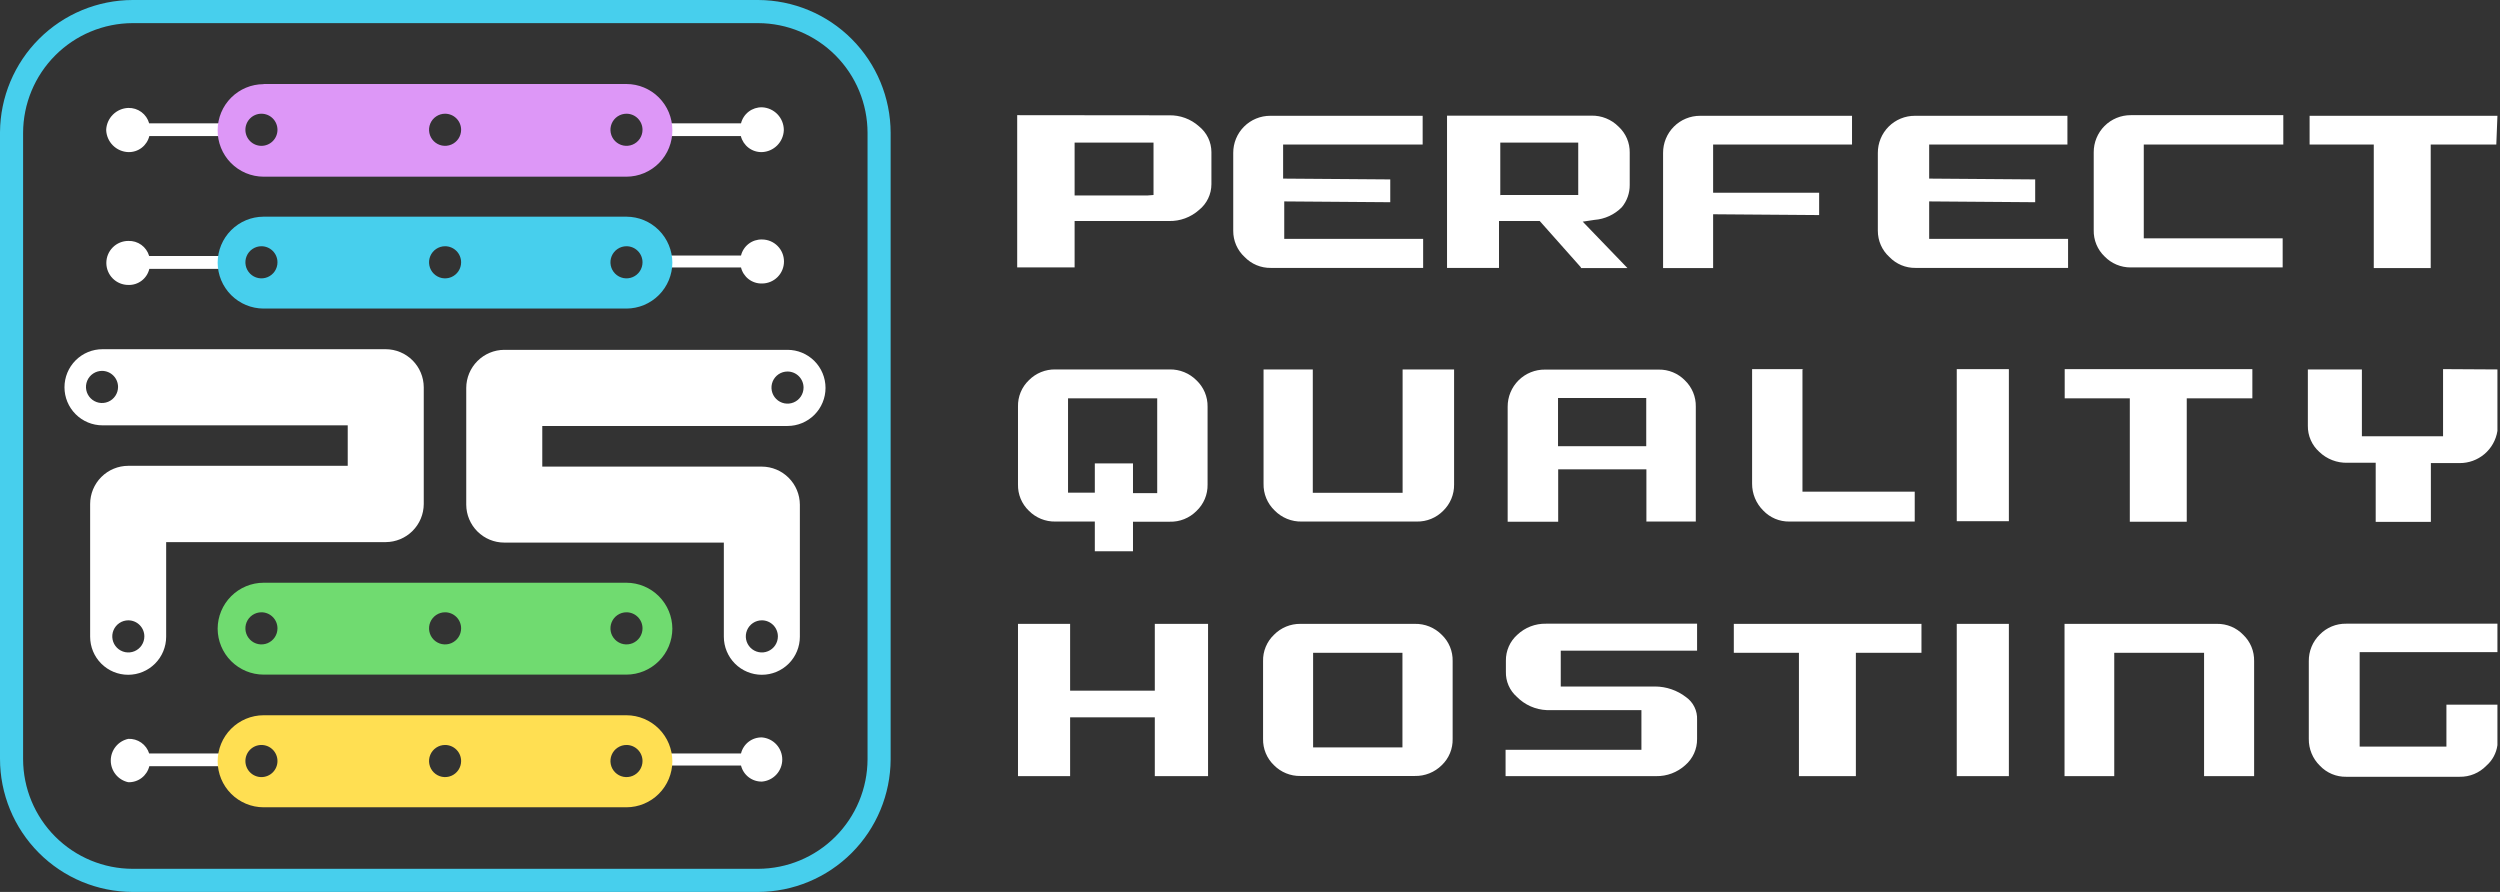 <svg width="583" height="208" viewBox="0 0 583 208" fill="none" xmlns="http://www.w3.org/2000/svg">
<rect x="0" y="0" width="583" height="208" fill="#333333" stroke="none"/>
<g clip-path="url(#clip0_1714_4737)">
<path fill-rule="evenodd" clip-rule="evenodd" d="M237.209 26.856V62.365H250.599V51.54H272.592C275.179 51.605 277.693 50.681 279.624 48.955C280.52 48.235 281.243 47.322 281.741 46.285C282.24 45.248 282.5 44.113 282.503 42.962V35.471C282.5 34.32 282.24 33.184 281.741 32.147C281.243 31.11 280.52 30.198 279.624 29.477C277.697 27.745 275.18 26.82 272.592 26.893L237.209 26.856ZM267.58 45.584H250.599V33.261H269.001V45.472L267.58 45.584ZM368.568 62.515H379.527L369.091 51.69L371.822 51.278C374.241 51.099 376.513 50.048 378.218 48.318C379.422 46.854 380.071 45.01 380.05 43.112V35.62C380.073 34.475 379.851 33.338 379.399 32.285C378.948 31.232 378.277 30.288 377.432 29.515C376.605 28.685 375.618 28.032 374.532 27.594C373.445 27.156 372.282 26.943 371.111 26.968H337.448V62.477H349.567V51.54H359.067L368.717 62.402L368.568 62.515ZM349.866 45.584V33.261H368.044V45.472H349.791L349.866 45.584ZM331.763 33.71V27.005H296.231C295.095 27 293.969 27.221 292.918 27.654C291.868 28.087 290.913 28.724 290.11 29.529C289.307 30.333 288.671 31.289 288.238 32.341C287.806 33.393 287.585 34.52 287.59 35.658V53.825C287.582 54.972 287.815 56.108 288.272 57.16C288.729 58.211 289.402 59.155 290.246 59.93C291.034 60.75 291.982 61.399 293.031 61.837C294.079 62.275 295.206 62.493 296.343 62.477H331.876V55.698H299.485V46.97L324.208 47.157V41.838L299.223 41.651V33.71H331.763ZM431.891 33.71V27.005H396.47C395.334 27 394.209 27.221 393.158 27.654C392.107 28.087 391.153 28.724 390.35 29.529C389.547 30.333 388.91 31.289 388.478 32.341C388.045 33.393 387.825 34.52 387.83 35.658V62.515H399.5V49.967L424.224 50.154V44.947H399.5V33.71H431.891ZM482.123 33.71V27.005H446.551C445.415 27 444.292 27.221 443.24 27.654C442.191 28.087 441.235 28.724 440.432 29.529C439.629 30.333 438.992 31.289 438.56 32.341C438.127 33.393 437.907 34.52 437.911 35.658V53.825C437.911 54.975 438.148 56.112 438.61 57.164C439.075 58.216 439.754 59.158 440.606 59.93C441.393 60.75 442.341 61.399 443.389 61.837C444.438 62.275 445.565 62.493 446.701 62.477H482.273V55.698H449.883V46.97L474.606 47.157V41.838L449.883 41.651V33.71H482.123ZM532.467 33.71V26.856H496.895C495.76 26.851 494.636 27.071 493.584 27.504C492.536 27.937 491.579 28.574 490.776 29.379C489.973 30.183 489.337 31.139 488.904 32.191C488.471 33.243 488.251 34.37 488.255 35.508V53.675C488.23 54.82 488.442 55.958 488.879 57.016C489.316 58.074 489.973 59.029 490.801 59.818C491.591 60.632 492.54 61.278 493.588 61.716C494.636 62.153 495.76 62.374 496.895 62.365H532.318V55.585H499.928V33.71H532.467ZM582.4 27.005H538.599V33.71H553.563V62.515H566.842V33.71H582.138L582.4 27.005Z" fill="white"/>
<path fill-rule="evenodd" clip-rule="evenodd" d="M329.931 145.485H303.262C302.115 145.47 300.977 145.688 299.916 146.125C298.855 146.564 297.894 147.212 297.091 148.032C296.262 148.821 295.608 149.776 295.17 150.834C294.732 151.892 294.519 153.03 294.547 154.175V172.304C294.522 173.449 294.735 174.587 295.173 175.644C295.611 176.702 296.264 177.657 297.091 178.447C297.896 179.262 298.858 179.905 299.919 180.336C300.98 180.768 302.117 180.979 303.262 180.957H329.931C331.092 180.981 332.247 180.772 333.326 180.341C334.406 179.909 335.388 179.266 336.214 178.447C337.043 177.658 337.697 176.704 338.135 175.645C338.573 174.587 338.785 173.449 338.757 172.304V154.175C338.785 153.03 338.573 151.892 338.135 150.834C337.697 149.776 337.043 148.821 336.214 148.032C335.395 147.202 334.415 146.547 333.335 146.109C332.254 145.671 331.096 145.459 329.931 145.485ZM327.05 174.289H306.217V152.227H327.05V174.289ZM351.1 174.739V180.994H386.222C388.719 181.037 391.14 180.126 392.992 178.447C393.87 177.693 394.572 176.756 395.05 175.701C395.529 174.647 395.77 173.5 395.759 172.342V167.847C395.808 166.82 395.597 165.798 395.146 164.875C394.695 163.951 394.018 163.157 393.179 162.565C391.108 160.972 388.572 160.104 385.96 160.093H363.967V151.74H395.759V145.447H360.526C358.042 145.395 355.637 146.323 353.831 148.032C352.983 148.788 352.307 149.718 351.849 150.758C351.391 151.799 351.161 152.925 351.175 154.063V156.647C351.144 157.749 351.356 158.843 351.796 159.853C352.235 160.863 352.892 161.764 353.719 162.49C355.571 164.38 358.072 165.491 360.713 165.599H382.78V174.852H351.1V174.739ZM448.086 145.485H404.325V152.227H419.511V180.994H432.789V152.227H448.086V145.485ZM468.507 145.485H456.314V180.994H468.47V145.485H468.507ZM513.876 180.994H525.661V154.175C525.686 153.03 525.474 151.892 525.037 150.834C524.601 149.776 523.943 148.821 523.116 148.032C522.329 147.212 521.381 146.563 520.333 146.125C519.284 145.687 518.157 145.469 517.021 145.485H481.449C481.449 157.321 481.449 169.158 481.449 180.994H493.043V152.227H513.989V180.994H513.876ZM582.4 152.077V145.447H547.127C545.979 145.426 544.839 145.641 543.778 146.079C542.718 146.517 541.757 147.169 540.958 147.995C540.138 148.799 539.489 149.762 539.053 150.824C538.616 151.886 538.399 153.026 538.412 154.175V172.304C538.395 173.468 538.616 174.623 539.061 175.699C539.502 176.775 540.163 177.748 540.995 178.56C541.781 179.394 542.734 180.056 543.791 180.5C544.847 180.946 545.983 181.165 547.127 181.144H573.572C574.737 181.167 575.889 180.949 576.967 180.504C578.04 180.059 579.009 179.398 579.821 178.56C581.231 177.329 582.15 175.624 582.4 173.765V164.326H570.506V174.102H550.272V152.077H582.4ZM269.3 145.485V161.067H249.551V145.485H237.396V180.994H249.551V167.285H269.3V180.994H281.718V145.485H269.3Z" fill="white"/>
<path fill-rule="evenodd" clip-rule="evenodd" d="M255.312 128.555H264.214V121.662H272.779C273.937 121.695 275.088 121.489 276.163 121.057C277.237 120.625 278.211 119.977 279.026 119.153C279.859 118.366 280.519 117.412 280.964 116.354C281.408 115.297 281.627 114.157 281.606 113.01V94.843C281.627 93.696 281.408 92.556 280.964 91.499C280.519 90.441 279.859 89.488 279.026 88.7C278.209 87.876 277.235 87.226 276.162 86.788C275.089 86.35 273.938 86.134 272.779 86.153H246.111C244.966 86.131 243.829 86.342 242.768 86.774C241.707 87.205 240.745 87.848 239.939 88.663C239.111 89.452 238.456 90.407 238.018 91.465C237.58 92.522 237.368 93.661 237.396 94.806V112.973C237.368 114.117 237.58 115.256 238.018 116.314C238.456 117.372 239.111 118.326 239.939 119.116C240.745 119.931 241.707 120.573 242.768 121.005C243.829 121.436 244.966 121.647 246.111 121.625H255.312V128.517V128.555ZM264.214 108.065H255.312V114.883H249.066V92.895H269.862V114.995H264.214V108.065ZM327.088 86.153V114.92H306.143V86.153H294.66V107.429V112.785C294.631 113.951 294.845 115.109 295.289 116.187C295.734 117.264 296.399 118.236 297.241 119.041C298.061 119.882 299.046 120.546 300.133 120.991C301.22 121.436 302.387 121.652 303.562 121.625H330.417C331.556 121.644 332.687 121.432 333.741 121C334.795 120.569 335.751 119.928 336.551 119.116C337.372 118.321 338.022 117.365 338.459 116.308C338.897 115.252 339.113 114.116 339.094 112.973V86.153H327.088ZM383.903 121.625H395.461V112.973V94.843C395.486 93.698 395.273 92.561 394.835 91.503C394.397 90.446 393.744 89.491 392.917 88.7C392.124 87.889 391.175 87.248 390.127 86.817C389.079 86.385 387.953 86.172 386.82 86.19H360.302C359.16 86.175 358.026 86.389 356.966 86.817C355.907 87.246 354.944 87.882 354.133 88.687C353.321 89.492 352.679 90.451 352.242 91.509C351.804 92.566 351.582 93.699 351.587 94.843V113.047V121.662H363.369V109.452H383.94V121.662L383.903 121.625ZM383.903 104.058H363.331V92.821H383.903V104.058ZM420.597 86.078H408.589V112.785C408.584 113.947 408.809 115.099 409.252 116.172C409.695 117.246 410.347 118.221 411.17 119.041C411.956 119.875 412.908 120.537 413.964 120.981C415.02 121.426 416.158 121.646 417.302 121.625H446.514V114.658H420.335V86.153L420.597 86.078ZM468.433 86.078H456.315V121.55H468.47V86.153L468.433 86.078ZM525.25 86.078H481.487V92.895H496.671V121.662H509.95V92.895H525.25V86.153V86.078ZM569.721 86.078V101.735H550.793V86.153H538.192V99.301C538.175 100.443 538.404 101.576 538.862 102.622C539.319 103.669 539.997 104.605 540.846 105.368C541.72 106.21 542.751 106.868 543.883 107.305C545.01 107.743 546.217 107.95 547.427 107.916H554.012V121.7H566.879V107.991H573.573C575.694 108.008 577.753 107.261 579.376 105.886C580.994 104.511 582.067 102.6 582.4 100.499V86.153L569.721 86.078Z" fill="white"/>
<path fill-rule="evenodd" clip-rule="evenodd" d="M30.932 0H176.803C184.994 0.03 192.841 3.304 198.63 9.108C204.418 14.912 207.678 22.774 207.698 30.977V177.06C207.668 185.257 204.404 193.109 198.617 198.905C192.829 204.701 184.988 207.97 176.803 208H30.932C22.715 207.98 14.842 204.695 9.042 198.865C3.242 193.036 -0.01 185.14 2.27005e-05 176.911V30.827C0.059 22.644 3.342 14.814 9.134 9.042C14.927 3.269 22.76 0.02 30.932 0ZM30.932 5.394C24.163 5.414 17.677 8.115 12.89 12.909C8.104 17.702 5.406 24.198 5.386 30.977V177.06C5.406 183.836 8.105 190.328 12.892 195.115C17.68 199.903 24.166 202.596 30.932 202.606H176.803C183.562 202.587 190.039 199.889 194.819 195.102C199.598 190.316 202.292 183.83 202.312 177.06V30.977C202.302 24.201 199.613 17.706 194.832 12.911C190.052 8.117 183.569 5.414 176.803 5.394H30.932Z" fill="#47CFED"/>
<path fill-rule="evenodd" clip-rule="evenodd" d="M153.352 28.767H172.802C173.073 27.678 173.706 26.714 174.596 26.034C175.486 25.353 176.582 24.996 177.701 25.021C179.071 25.079 180.365 25.665 181.313 26.656C182.261 27.647 182.79 28.967 182.788 30.34C182.742 31.686 182.187 32.964 181.236 33.917C180.285 34.869 179.008 35.425 177.664 35.471C176.544 35.496 175.449 35.139 174.559 34.458C173.668 33.778 173.036 32.814 172.764 31.726H153.352V28.767ZM152.679 175.711H172.802C173.067 174.619 173.698 173.652 174.59 172.97C175.481 172.288 176.58 171.934 177.701 171.965C178.99 172.076 180.19 172.666 181.064 173.62C181.939 174.573 182.424 175.821 182.424 177.116C182.424 178.41 181.939 179.658 181.064 180.612C180.19 181.566 178.99 182.156 177.701 182.266C176.582 182.291 175.486 181.934 174.596 181.253C173.706 180.572 173.073 179.609 172.802 178.52H152.642V175.412L152.679 175.711ZM153.352 59.594H172.802C173.067 58.502 173.698 57.535 174.59 56.853C175.481 56.171 176.58 55.816 177.701 55.848C179.061 55.848 180.364 56.389 181.325 57.351C182.286 58.313 182.826 59.619 182.826 60.98C182.826 62.341 182.286 63.646 181.325 64.608C180.364 65.571 179.061 66.111 177.701 66.111C176.58 66.143 175.481 65.788 174.59 65.107C173.698 64.425 173.067 63.458 172.802 62.366H153.352V59.594Z" fill="white"/>
<path fill-rule="evenodd" clip-rule="evenodd" d="M54.085 175.711H34.785C34.464 174.685 33.813 173.794 32.933 173.177C32.053 172.561 30.995 172.253 29.922 172.302C28.765 172.548 27.727 173.184 26.982 174.105C26.238 175.025 25.831 176.174 25.831 177.359C25.831 178.544 26.238 179.692 26.982 180.613C27.727 181.533 28.765 182.17 29.922 182.416C31.044 182.447 32.142 182.093 33.034 181.411C33.926 180.729 34.557 179.762 34.822 178.67H54.122V175.561L54.085 175.711ZM54.421 28.766H34.785C34.492 27.708 33.855 26.779 32.973 26.128C32.092 25.476 31.018 25.139 29.922 25.17C28.574 25.216 27.294 25.77 26.337 26.722C25.379 27.674 24.817 28.952 24.761 30.302C24.807 31.658 25.366 32.946 26.324 33.905C27.282 34.864 28.568 35.424 29.922 35.471C31.044 35.502 32.142 35.148 33.034 34.466C33.926 33.784 34.557 32.817 34.822 31.725H54.459V28.766H54.421ZM54.421 59.706H34.785C34.484 58.658 33.842 57.742 32.961 57.104C32.079 56.466 31.009 56.142 29.922 56.185C28.563 56.185 27.26 56.725 26.299 57.688C25.338 58.65 24.798 59.955 24.798 61.316C24.798 62.677 25.338 63.983 26.299 64.945C27.26 65.907 28.563 66.448 29.922 66.448C31.046 66.487 32.147 66.135 33.041 65.452C33.934 64.769 34.563 63.797 34.822 62.702H54.459L54.421 59.706Z" fill="white"/>
<path fill-rule="evenodd" clip-rule="evenodd" d="M38.749 126.42V148.482C38.749 150.837 37.816 153.095 36.153 154.759C34.491 156.424 32.236 157.359 29.885 157.359C27.534 157.359 25.279 156.424 23.617 154.759C21.954 153.095 21.021 150.837 21.021 148.482V117.542C21.021 115.178 21.959 112.911 23.628 111.239C25.297 109.567 27.562 108.628 29.922 108.628H81.09V99.189H23.901C21.55 99.189 19.295 98.253 17.633 96.588C15.97 94.923 15.036 92.666 15.036 90.311C15.036 87.957 15.97 85.698 17.633 84.034C19.295 82.369 21.55 81.434 23.901 81.434H89.954C92.302 81.444 94.551 82.382 96.211 84.045C97.872 85.707 98.809 87.959 98.819 90.311V117.542C98.809 119.894 97.872 122.146 96.211 123.809C94.551 125.471 92.302 126.41 89.954 126.42H38.749ZM23.788 86.49C23.049 86.49 22.326 86.71 21.71 87.122C21.095 87.533 20.616 88.118 20.333 88.803C20.05 89.487 19.976 90.24 20.12 90.967C20.264 91.693 20.62 92.361 21.144 92.885C21.667 93.409 22.333 93.765 23.059 93.91C23.784 94.054 24.536 93.98 25.22 93.697C25.903 93.413 26.487 92.933 26.898 92.317C27.309 91.701 27.529 90.977 27.529 90.236C27.529 89.243 27.135 88.29 26.433 87.588C25.732 86.885 24.78 86.49 23.788 86.49ZM29.922 144.661C29.183 144.661 28.46 144.881 27.845 145.293C27.229 145.704 26.75 146.289 26.467 146.974C26.184 147.658 26.11 148.411 26.254 149.138C26.398 149.864 26.755 150.532 27.278 151.056C27.801 151.58 28.467 151.936 29.193 152.081C29.918 152.226 30.67 152.151 31.354 151.868C32.037 151.584 32.621 151.104 33.032 150.488C33.443 149.872 33.663 149.148 33.663 148.407C33.663 147.414 33.269 146.461 32.567 145.758C31.866 145.056 30.914 144.661 29.922 144.661Z" fill="white"/>
<path fill-rule="evenodd" clip-rule="evenodd" d="M61.453 135.895H146.096C148.93 135.905 151.645 137.036 153.649 139.043C155.653 141.05 156.783 143.769 156.793 146.607C156.783 149.446 155.653 152.165 153.649 154.171C151.645 156.178 148.93 157.31 146.096 157.32H61.453C58.619 157.31 55.904 156.178 53.9 154.171C51.896 152.165 50.766 149.446 50.756 146.607C50.766 143.769 51.896 141.05 53.9 139.043C55.904 137.036 58.619 135.905 61.453 135.895ZM146.096 142.787C145.356 142.787 144.633 143.006 144.018 143.418C143.403 143.83 142.923 144.415 142.64 145.099C142.357 145.784 142.283 146.537 142.427 147.263C142.572 147.99 142.928 148.657 143.451 149.181C143.974 149.705 144.64 150.062 145.366 150.206C146.091 150.351 146.844 150.276 147.527 149.993C148.211 149.709 148.795 149.229 149.206 148.613C149.617 147.998 149.836 147.273 149.836 146.532C149.836 145.539 149.442 144.586 148.74 143.884C148.039 143.181 147.088 142.787 146.096 142.787ZM60.967 142.787C60.227 142.787 59.504 143.006 58.889 143.418C58.274 143.83 57.794 144.415 57.511 145.099C57.228 145.784 57.154 146.537 57.298 147.263C57.443 147.99 57.799 148.657 58.322 149.181C58.845 149.705 59.511 150.062 60.237 150.206C60.963 150.351 61.715 150.276 62.398 149.993C63.081 149.709 63.666 149.229 64.077 148.613C64.488 147.998 64.707 147.273 64.707 146.532C64.707 145.539 64.313 144.586 63.611 143.884C62.91 143.181 61.959 142.787 60.967 142.787ZM103.793 142.787C103.053 142.787 102.33 143.006 101.715 143.418C101.1 143.83 100.621 144.415 100.338 145.099C100.054 145.784 99.98 146.537 100.125 147.263C100.269 147.99 100.625 148.657 101.148 149.181C101.671 149.705 102.338 150.062 103.063 150.206C103.789 150.351 104.541 150.276 105.224 149.993C105.908 149.709 106.492 149.229 106.903 148.613C107.314 147.998 107.533 147.273 107.533 146.532C107.533 145.539 107.139 144.586 106.438 143.884C105.736 143.181 104.785 142.787 103.793 142.787Z" fill="#70DB70"/>
<path fill-rule="evenodd" clip-rule="evenodd" d="M61.453 50.531H146.096C148.93 50.541 151.645 51.673 153.649 53.68C155.653 55.687 156.783 58.406 156.793 61.244C156.783 64.082 155.653 66.801 153.649 68.808C151.645 70.815 148.93 71.947 146.096 71.957H61.453C58.619 71.947 55.904 70.815 53.9 68.808C51.896 66.801 50.766 64.082 50.756 61.244C50.766 58.406 51.896 55.687 53.9 53.68C55.904 51.673 58.619 50.541 61.453 50.531ZM146.096 57.423C145.356 57.423 144.633 57.643 144.018 58.055C143.403 58.466 142.923 59.051 142.64 59.736C142.357 60.42 142.283 61.173 142.427 61.9C142.572 62.627 142.928 63.294 143.451 63.818C143.974 64.342 144.64 64.698 145.366 64.843C146.091 64.987 146.844 64.913 147.527 64.629C148.211 64.346 148.795 63.866 149.206 63.25C149.617 62.634 149.836 61.91 149.836 61.169C149.836 60.176 149.442 59.223 148.74 58.52C148.039 57.818 147.088 57.423 146.096 57.423ZM60.967 57.423C60.227 57.423 59.504 57.643 58.889 58.055C58.274 58.466 57.794 59.051 57.511 59.736C57.228 60.42 57.154 61.173 57.298 61.9C57.443 62.627 57.799 63.294 58.322 63.818C58.845 64.342 59.511 64.698 60.237 64.843C60.963 64.987 61.715 64.913 62.398 64.629C63.081 64.346 63.666 63.866 64.077 63.25C64.488 62.634 64.707 61.91 64.707 61.169C64.707 60.176 64.313 59.223 63.611 58.52C62.91 57.818 61.959 57.423 60.967 57.423ZM103.793 57.423C103.053 57.423 102.33 57.643 101.715 58.055C101.1 58.466 100.621 59.051 100.338 59.736C100.054 60.42 99.98 61.173 100.125 61.9C100.269 62.627 100.625 63.294 101.148 63.818C101.671 64.342 102.338 64.698 103.063 64.843C103.789 64.987 104.541 64.913 105.224 64.629C105.908 64.346 106.492 63.866 106.903 63.25C107.314 62.634 107.533 61.91 107.533 61.169C107.533 60.176 107.139 59.223 106.438 58.52C105.736 57.818 104.785 57.423 103.793 57.423Z" fill="#47CFED"/>
<path fill-rule="evenodd" clip-rule="evenodd" d="M61.453 19.59H146.095C148.929 19.6 151.645 20.732 153.649 22.738C155.652 24.745 156.783 27.465 156.793 30.303C156.812 31.724 156.551 33.135 156.022 34.454C155.494 35.773 154.71 36.974 153.715 37.988C152.72 39.002 151.534 39.808 150.227 40.359C148.919 40.911 147.515 41.198 146.095 41.203H61.453C60.036 41.198 58.635 40.912 57.33 40.363C56.025 39.813 54.841 39.011 53.846 38.001C52.852 36.991 52.067 35.795 51.537 34.48C51.006 33.165 50.74 31.758 50.755 30.34C50.766 27.502 51.895 24.783 53.9 22.776C55.904 20.769 58.619 19.637 61.453 19.627V19.59ZM146.095 26.519C145.356 26.519 144.633 26.739 144.017 27.151C143.402 27.562 142.923 28.147 142.64 28.832C142.357 29.516 142.283 30.269 142.427 30.996C142.571 31.723 142.927 32.39 143.451 32.914C143.974 33.438 144.64 33.794 145.366 33.939C146.091 34.083 146.843 34.009 147.527 33.726C148.21 33.442 148.794 32.962 149.205 32.346C149.616 31.73 149.835 31.006 149.835 30.265C149.835 29.272 149.442 28.319 148.74 27.616C148.039 26.914 147.087 26.519 146.095 26.519ZM60.966 26.519C59.974 26.519 59.023 26.914 58.322 27.616C57.62 28.319 57.226 29.272 57.226 30.265C57.226 31.259 57.62 32.211 58.322 32.914C59.023 33.616 59.974 34.011 60.966 34.011C61.958 34.011 62.91 33.616 63.611 32.914C64.312 32.211 64.707 31.259 64.707 30.265C64.707 29.272 64.312 28.319 63.611 27.616C62.91 26.914 61.958 26.519 60.966 26.519ZM103.793 26.519C103.053 26.519 102.33 26.739 101.715 27.151C101.1 27.562 100.62 28.147 100.337 28.832C100.054 29.516 99.98 30.269 100.124 30.996C100.269 31.723 100.625 32.39 101.148 32.914C101.671 33.438 102.337 33.794 103.063 33.939C103.788 34.083 104.541 34.009 105.224 33.726C105.908 33.442 106.492 32.962 106.903 32.346C107.314 31.73 107.533 31.006 107.533 30.265C107.533 29.272 107.139 28.319 106.438 27.616C105.736 26.914 104.785 26.519 103.793 26.519Z" fill="#DD97F7"/>
<path fill-rule="evenodd" clip-rule="evenodd" d="M61.453 166.797H146.096C148.936 166.807 151.657 167.944 153.662 169.959C155.667 171.974 156.793 174.703 156.793 177.547C156.783 180.386 155.653 183.104 153.649 185.111C151.645 187.118 148.93 188.25 146.096 188.26H61.453C58.619 188.25 55.904 187.118 53.9 185.111C51.896 183.104 50.766 180.386 50.756 177.547C50.756 174.703 51.882 171.974 53.887 169.959C55.892 167.944 58.612 166.807 61.453 166.797ZM146.096 173.727C145.356 173.727 144.633 173.946 144.018 174.358C143.403 174.77 142.923 175.354 142.64 176.039C142.357 176.723 142.283 177.476 142.427 178.203C142.572 178.93 142.928 179.597 143.451 180.121C143.974 180.645 144.64 181.002 145.366 181.146C146.091 181.291 146.844 181.216 147.527 180.933C148.211 180.649 148.795 180.169 149.206 179.554C149.617 178.937 149.836 178.213 149.836 177.472C149.836 176.479 149.442 175.526 148.74 174.824C148.039 174.121 147.088 173.727 146.096 173.727ZM60.967 173.727C59.975 173.727 59.023 174.121 58.322 174.824C57.621 175.526 57.227 176.479 57.227 177.472C57.227 178.466 57.621 179.419 58.322 180.121C59.023 180.824 59.975 181.218 60.967 181.218C61.959 181.218 62.91 180.824 63.611 180.121C64.313 179.419 64.707 178.466 64.707 177.472C64.707 176.479 64.313 175.526 63.611 174.824C62.91 174.121 61.959 173.727 60.967 173.727ZM103.793 173.727C103.053 173.727 102.33 173.946 101.715 174.358C101.1 174.77 100.621 175.354 100.338 176.039C100.054 176.723 99.98 177.476 100.125 178.203C100.269 178.93 100.625 179.597 101.148 180.121C101.671 180.645 102.338 181.002 103.063 181.146C103.789 181.291 104.541 181.216 105.224 180.933C105.908 180.649 106.492 180.169 106.903 179.554C107.314 178.937 107.533 178.213 107.533 177.472C107.533 176.479 107.139 175.526 106.438 174.824C105.736 174.121 104.785 173.727 103.793 173.727Z" fill="#FFDF52"/>
<path fill-rule="evenodd" clip-rule="evenodd" d="M117.594 81.582H183.647C185.999 81.582 188.253 82.517 189.916 84.182C191.578 85.847 192.512 88.105 192.512 90.46C192.512 92.814 191.578 95.072 189.916 96.737C188.253 98.401 185.999 99.337 183.647 99.337H126.459V108.813H177.663C180.011 108.823 182.26 109.762 183.92 111.425C185.581 113.087 186.518 115.34 186.528 117.691V148.481C186.528 150.835 185.593 153.093 183.931 154.758C182.269 156.423 180.014 157.358 177.663 157.358C175.312 157.358 173.057 156.423 171.395 154.758C169.733 153.093 168.799 150.835 168.799 148.481V126.531H117.594C115.249 126.531 113.001 125.601 111.339 123.944C109.678 122.287 108.739 120.039 108.729 117.691V90.46C108.739 88.108 109.677 85.856 111.337 84.193C112.997 82.531 115.246 81.592 117.594 81.582ZM177.663 144.66C176.923 144.66 176.2 144.88 175.585 145.291C174.97 145.703 174.491 146.288 174.207 146.972C173.925 147.657 173.85 148.41 173.994 149.137C174.139 149.863 174.495 150.531 175.018 151.054C175.541 151.578 176.208 151.935 176.934 152.079C177.659 152.224 178.411 152.15 179.094 151.866C179.778 151.583 180.362 151.103 180.773 150.487C181.184 149.871 181.403 149.147 181.403 148.406C181.403 147.412 181.009 146.46 180.308 145.757C179.606 145.055 178.655 144.66 177.663 144.66ZM183.647 86.639C182.908 86.639 182.185 86.859 181.569 87.27C180.955 87.682 180.475 88.267 180.192 88.951C179.909 89.635 179.835 90.389 179.979 91.115C180.123 91.842 180.48 92.51 181.003 93.033C181.526 93.557 182.192 93.914 182.918 94.058C183.643 94.203 184.395 94.129 185.079 93.845C185.762 93.562 186.346 93.082 186.757 92.465C187.168 91.85 187.388 91.126 187.388 90.385C187.388 89.391 186.994 88.439 186.292 87.736C185.591 87.033 184.64 86.639 183.647 86.639Z" fill="white"/>
</g>
<defs>
<clipPath id="clip0_1714_4737">
<rect width="582.4" height="208" fill="white"/>
</clipPath>
</defs>
</svg>
